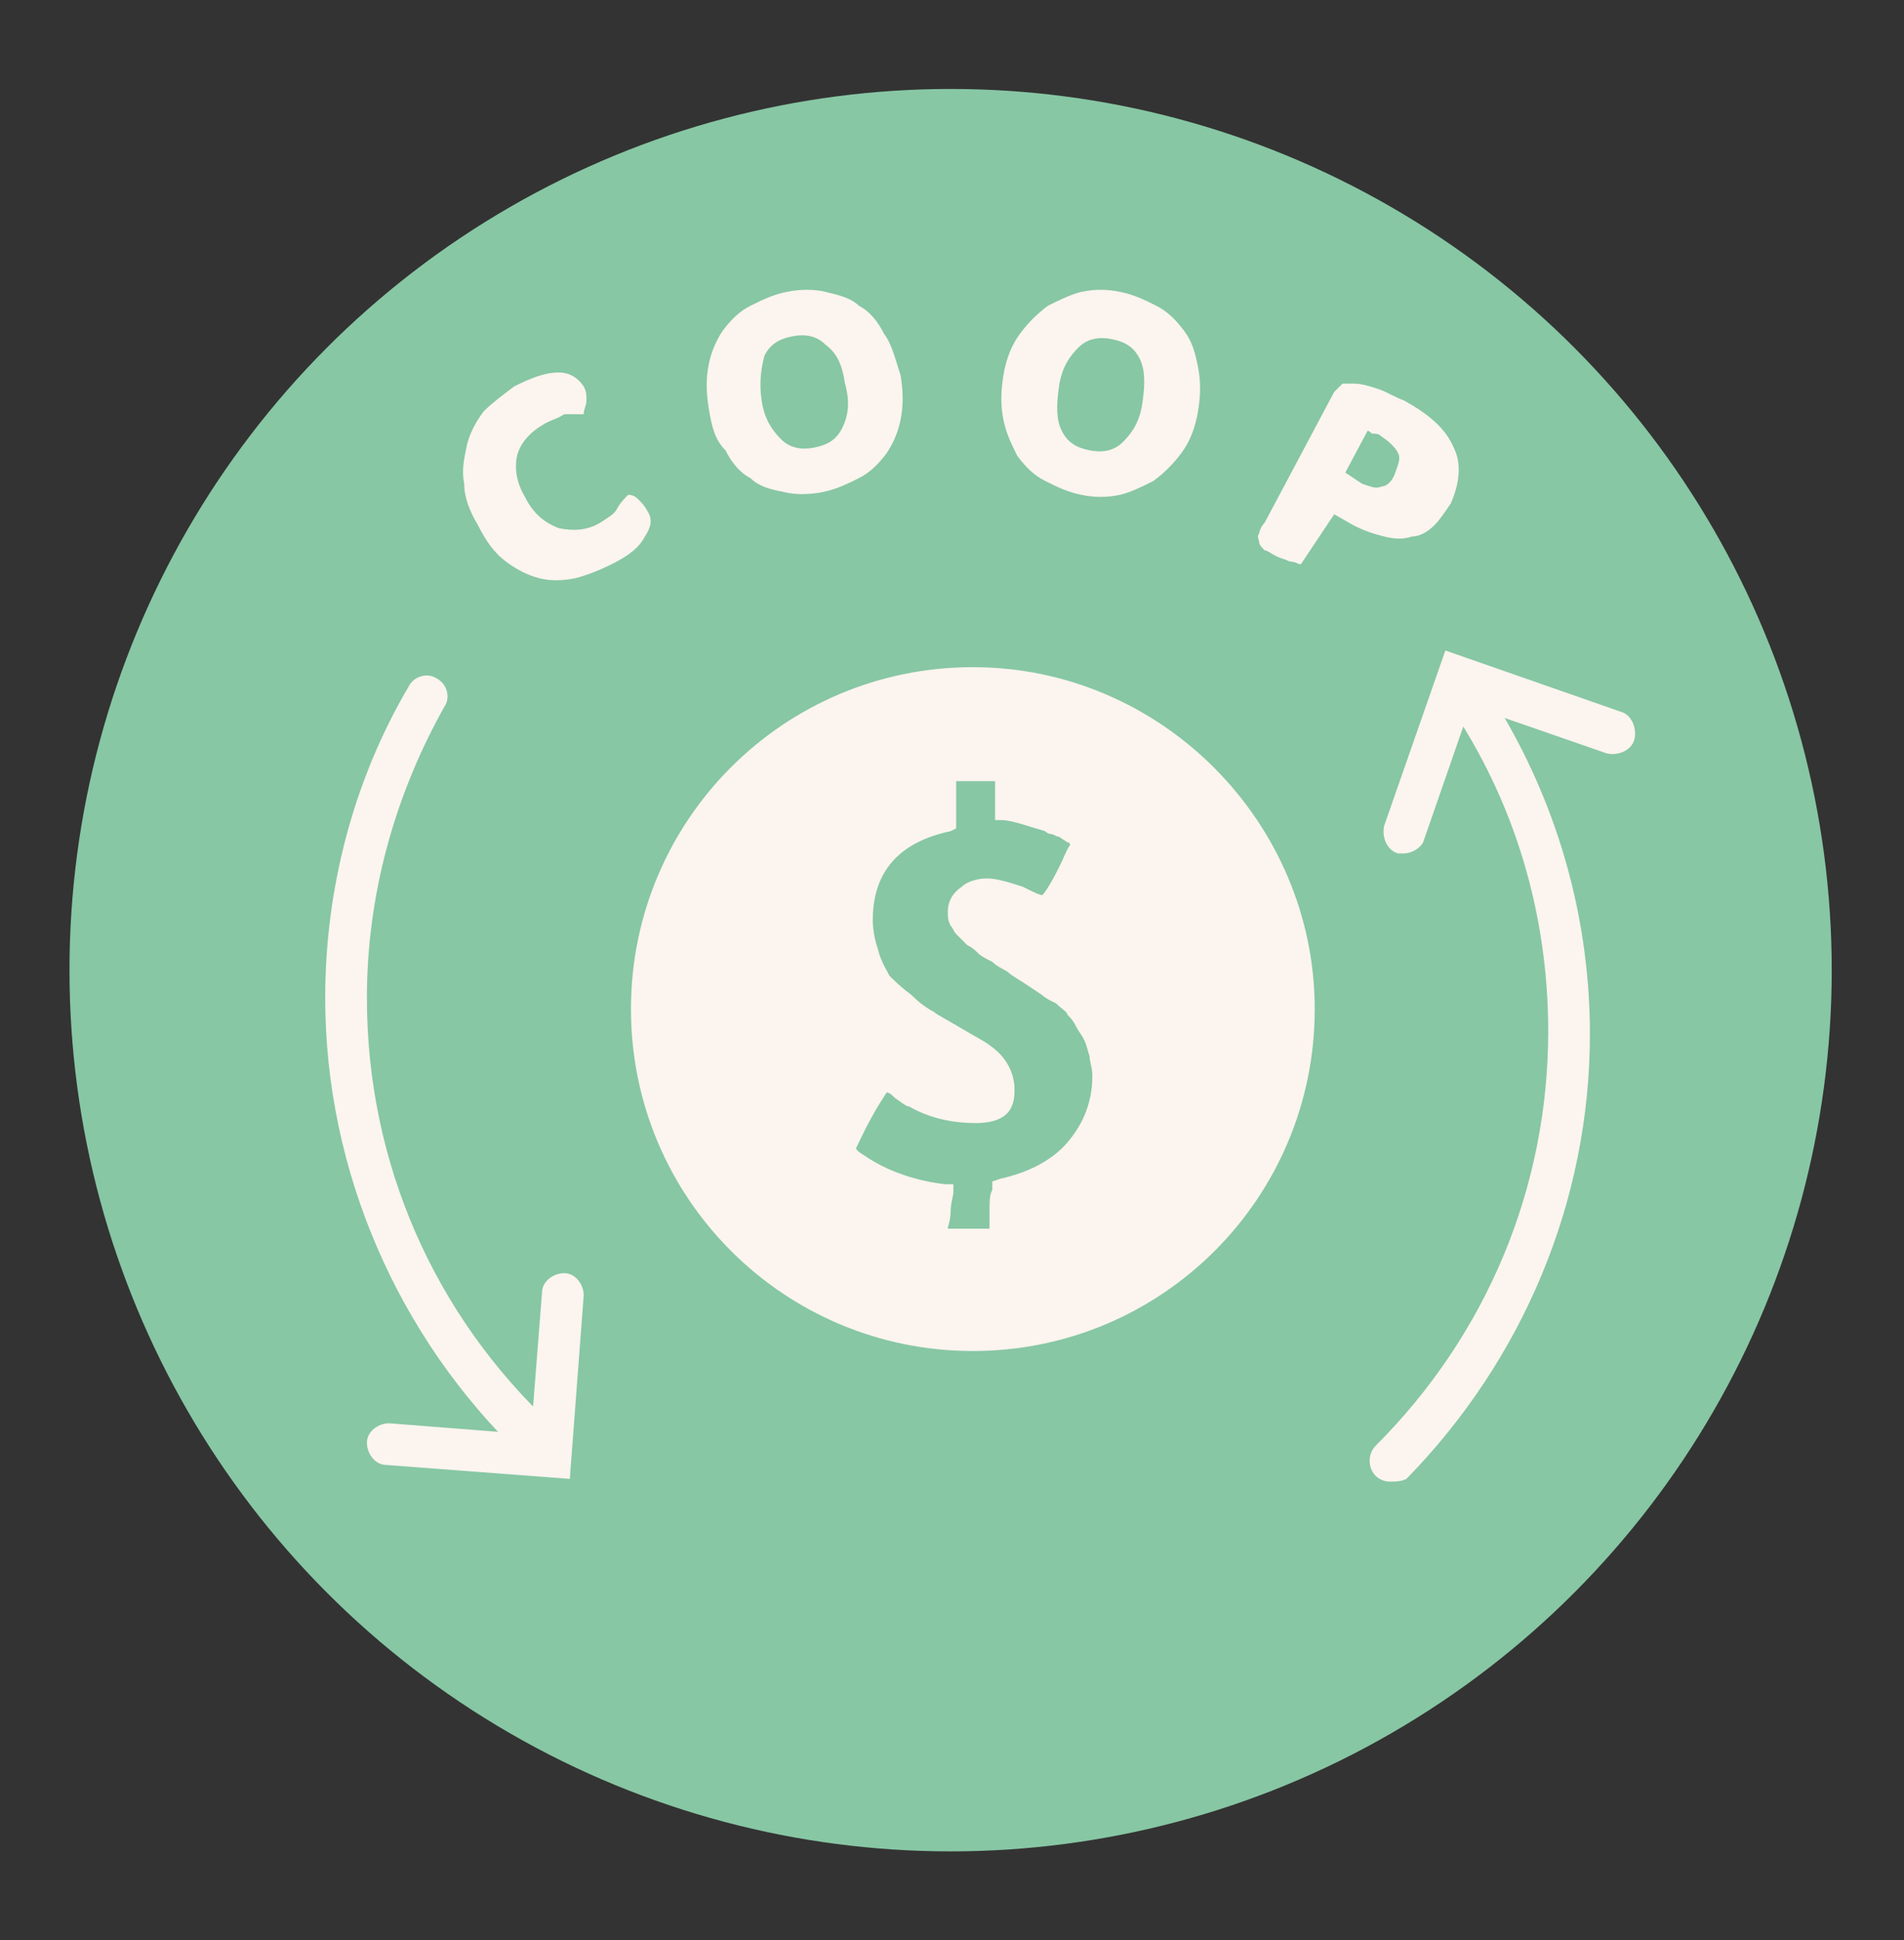 <?xml version="1.0" encoding="utf-8"?>
<!-- Generator: Adobe Illustrator 21.1.0, SVG Export Plug-In . SVG Version: 6.00 Build 0)  -->
<svg version="1.1" id="Homepage" xmlns="http://www.w3.org/2000/svg" xmlns:xlink="http://www.w3.org/1999/xlink" x="0px" y="0px"
	 viewBox="0 0 68.5 69.8" style="enable-background:new 0 0 68.5 69.8;" xml:space="preserve">
<rect x="0" y="0" width="68.5" height="69.8" fill="#333333" stroke="none"/>
<style type="text/css">
	.st0{fill:#87C7A4;}
	.st1{fill:#FCF4EF;}
</style>
<g>
	<g>
		<circle class="st0" cx="34.2" cy="34.9" r="31.7"/>
	</g>
	<g>
		<g>
			<path class="st1" d="M35,24c-6.8,0-12.3,5.5-12.3,12.3c0,6.8,5.5,12.3,12.3,12.3c6.8,0,12.3-5.5,12.3-12.3
				C47.3,29.6,41.8,24,35,24z M35.6,43.6l0,0.2c0,0.2,0,0.3,0,0.4h-1.5c0-0.1,0.1-0.3,0.1-0.6c0-0.3,0.1-0.6,0.1-0.7v-0.3l-0.3,0
				c-0.9-0.1-1.9-0.4-2.7-0.9c-0.3-0.2-0.5-0.3-0.5-0.4c0.2-0.4,0.5-1.1,1.1-2c0.1,0,0.2,0.1,0.3,0.2c0.3,0.2,0.4,0.3,0.5,0.3
				c0.7,0.4,1.5,0.6,2.4,0.6c1.3,0,1.4-0.7,1.4-1.2c0-0.6-0.3-1.2-0.9-1.6c-0.1-0.1-0.5-0.3-1-0.6c-0.5-0.3-0.9-0.5-1-0.6
				c-0.2-0.1-0.5-0.3-0.8-0.6c-0.4-0.3-0.6-0.5-0.8-0.7c-0.1-0.2-0.3-0.5-0.4-0.9c-0.1-0.3-0.2-0.7-0.2-1.1c0-1.7,0.9-2.8,2.8-3.2
				l0.2-0.1v-0.3c0-0.1,0-0.3,0-0.6c0-0.2,0-0.5,0-0.7c0,0,0-0.1,0-0.1h1.4c0,0.1,0,0.2,0,0.2c0,0.3,0,0.7,0,1l0,0.2l0.2,0
				c0.4,0,0.9,0.2,1.6,0.4c0,0,0.1,0.1,0.2,0.1c0.1,0,0.2,0.1,0.3,0.1l0.3,0.2c0.1,0,0.1,0.1,0.1,0.1c-0.1,0.1-0.2,0.4-0.4,0.8
				c-0.3,0.6-0.5,0.9-0.6,1c-0.1,0-0.3-0.1-0.7-0.3c-0.6-0.2-1-0.3-1.3-0.3c-0.3,0-0.7,0.1-0.9,0.3c-0.3,0.2-0.5,0.5-0.5,0.9
				c0,0.2,0,0.3,0.1,0.5c0.1,0.1,0.1,0.2,0.2,0.3c0.1,0.1,0.2,0.2,0.4,0.4c0.2,0.1,0.3,0.2,0.4,0.3c0.1,0.1,0.3,0.2,0.5,0.3
				c0.2,0.2,0.5,0.3,0.6,0.4c0.1,0.1,0.3,0.2,0.6,0.4l0.6,0.4c0.1,0.1,0.3,0.2,0.5,0.3c0.2,0.2,0.4,0.3,0.4,0.4
				c0.1,0.1,0.2,0.2,0.3,0.4c0.1,0.2,0.2,0.3,0.3,0.5c0.1,0.2,0.1,0.3,0.2,0.6c0,0.2,0.1,0.4,0.1,0.7c0,0.9-0.3,1.7-0.9,2.4
				c-0.6,0.7-1.5,1.1-2.4,1.3l-0.3,0.1v0.3C35.6,43,35.6,43.2,35.6,43.6z"/>
		</g>
	</g>
	<g>
		<g>
			<path class="st1" d="M19.5,15.3c-0.5,0.3-0.8,0.7-0.9,1.1c-0.1,0.5,0,1,0.3,1.5c0.3,0.6,0.7,0.9,1.2,1.1c0.5,0.1,1,0.1,1.5-0.2
				c0.3-0.2,0.5-0.3,0.6-0.5c0.1-0.2,0.3-0.4,0.4-0.5c0.2,0,0.3,0.1,0.4,0.2c0.1,0.1,0.2,0.2,0.3,0.4c0.2,0.3,0.1,0.6-0.1,0.9
				c-0.2,0.4-0.6,0.7-1.2,1c-0.4,0.2-0.9,0.4-1.3,0.5c-0.5,0.1-0.9,0.1-1.3,0c-0.4-0.1-0.8-0.3-1.2-0.6c-0.4-0.3-0.7-0.7-1-1.3
				c-0.3-0.5-0.5-1-0.5-1.5c-0.1-0.5,0-0.9,0.1-1.4c0.1-0.4,0.3-0.8,0.6-1.2c0.3-0.3,0.7-0.6,1.1-0.9c0.6-0.3,1.1-0.5,1.6-0.5
				c0.4,0,0.7,0.2,0.9,0.5c0.1,0.2,0.1,0.3,0.1,0.5c0,0.2-0.1,0.3-0.1,0.5c-0.2,0-0.5,0-0.7,0C20,15.1,19.8,15.1,19.5,15.3z"/>
		</g>
		<g>
			<path class="st1" d="M25.5,14.7c-0.1-0.6-0.1-1.1,0-1.6c0.1-0.5,0.3-0.9,0.5-1.2c0.3-0.4,0.6-0.7,1-0.9c0.4-0.2,0.8-0.4,1.3-0.5
				c0.5-0.1,1-0.1,1.4,0s0.9,0.2,1.2,0.5c0.4,0.2,0.7,0.6,0.9,1c0.3,0.4,0.4,0.9,0.6,1.5c0.1,0.6,0.1,1.1,0,1.6
				c-0.1,0.5-0.3,0.9-0.5,1.2c-0.3,0.4-0.6,0.7-1,0.9c-0.4,0.2-0.8,0.4-1.3,0.5c-0.5,0.1-1,0.1-1.4,0c-0.5-0.1-0.9-0.2-1.2-0.5
				c-0.4-0.2-0.7-0.6-0.9-1C25.7,15.8,25.6,15.3,25.5,14.7z M27.4,14.4c0.1,0.7,0.4,1.1,0.7,1.4c0.3,0.3,0.7,0.4,1.2,0.3
				c0.5-0.1,0.8-0.3,1-0.7c0.2-0.4,0.3-0.9,0.1-1.6c-0.1-0.7-0.3-1.1-0.7-1.4c-0.3-0.3-0.7-0.4-1.2-0.3c-0.5,0.1-0.8,0.3-1,0.7
				C27.4,13.2,27.3,13.7,27.4,14.4z"/>
		</g>
		<g>
			<path class="st1" d="M36.1,13.5c0.1-0.6,0.3-1.1,0.6-1.5c0.3-0.4,0.6-0.7,1-1c0.4-0.2,0.8-0.4,1.2-0.5c0.5-0.1,0.9-0.1,1.4,0
				c0.5,0.1,0.9,0.3,1.3,0.5c0.4,0.2,0.7,0.5,1,0.9c0.3,0.4,0.4,0.8,0.5,1.3c0.1,0.5,0.1,1,0,1.6c-0.1,0.6-0.3,1.1-0.6,1.5
				c-0.3,0.4-0.6,0.7-1,1c-0.4,0.2-0.8,0.4-1.2,0.5c-0.5,0.1-0.9,0.1-1.4,0c-0.5-0.1-0.9-0.3-1.3-0.5s-0.7-0.5-1-0.9
				c-0.2-0.4-0.4-0.8-0.5-1.3C36,14.6,36,14.1,36.1,13.5z M38.1,13.9c-0.1,0.7-0.1,1.2,0.1,1.6c0.2,0.4,0.5,0.6,1,0.7
				c0.5,0.1,0.9,0,1.2-0.3c0.3-0.3,0.6-0.7,0.7-1.4c0.1-0.7,0.1-1.2-0.1-1.6c-0.2-0.4-0.5-0.6-1-0.7c-0.5-0.1-0.9,0-1.2,0.3
				C38.5,12.8,38.2,13.2,38.1,13.9z"/>
		</g>
		<g>
			<path class="st1" d="M46.8,20.3c-0.1,0-0.2-0.1-0.4-0.1c-0.2-0.1-0.3-0.1-0.5-0.2c-0.2-0.1-0.3-0.2-0.4-0.2
				c-0.1-0.1-0.2-0.2-0.2-0.3c0-0.1-0.1-0.2,0-0.3c0-0.1,0.1-0.3,0.2-0.4l2.5-4.7c0.1-0.1,0.2-0.2,0.3-0.3c0.1,0,0.3,0,0.4,0
				c0.3,0,0.6,0.1,0.9,0.2c0.3,0.1,0.6,0.3,0.9,0.4c0.9,0.5,1.5,1,1.8,1.7c0.3,0.6,0.2,1.3-0.1,2c-0.2,0.3-0.4,0.6-0.6,0.8
				c-0.2,0.2-0.5,0.4-0.8,0.4c-0.3,0.1-0.6,0.1-1,0c-0.4-0.1-0.7-0.2-1.1-0.4l-0.7-0.4L46.8,20.3z M49,17.4c0.3,0.1,0.5,0.2,0.7,0.1
				c0.2,0,0.4-0.2,0.5-0.5c0.1-0.3,0.2-0.5,0.1-0.7c-0.1-0.2-0.3-0.4-0.6-0.6c-0.1-0.1-0.2-0.1-0.3-0.1c-0.1,0-0.1-0.1-0.2-0.1
				l-0.8,1.5L49,17.4z"/>
		</g>
	</g>
	<g>
		<path class="st1" d="M19.3,52.6c-0.2,0-0.4-0.1-0.5-0.2c-4.5-4.3-7.1-10.3-7.1-16.5c0-3.9,1-7.8,3-11.2c0.2-0.4,0.7-0.5,1-0.3
			c0.4,0.2,0.5,0.7,0.3,1c-1.8,3.2-2.8,6.8-2.8,10.5c0,5.9,2.4,11.4,6.7,15.4c0.3,0.3,0.3,0.8,0,1.1C19.7,52.5,19.5,52.6,19.3,52.6z
			"/>
	</g>
	<g>
		<path class="st1" d="M50,53.3c-0.2,0-0.4-0.1-0.5-0.2c-0.3-0.3-0.3-0.8,0-1.1c4-4,6.2-9.3,6.2-14.9c0-4.2-1.2-8.3-3.6-11.8
			c-0.2-0.3-0.1-0.8,0.2-1c0.3-0.2,0.8-0.1,1,0.2c2.5,3.7,3.9,8.1,3.9,12.7c0,6-2.4,11.7-6.6,16C50.4,53.3,50.2,53.3,50,53.3z"/>
	</g>
	<g>
		<path class="st1" d="M20.5,53.2l-6.6-0.5c-0.4,0-0.7-0.4-0.7-0.8c0-0.4,0.4-0.7,0.8-0.7l5.1,0.4l0.4-5.1c0-0.4,0.4-0.7,0.8-0.7
			c0.4,0,0.7,0.4,0.7,0.8L20.5,53.2z"/>
	</g>
	<g>
		<path class="st1" d="M50.5,30.7c-0.1,0-0.2,0-0.2,0c-0.4-0.1-0.6-0.6-0.5-1l2.2-6.3l6.3,2.2c0.4,0.1,0.6,0.6,0.5,1
			c-0.1,0.4-0.6,0.6-1,0.5l-4.9-1.7l-1.7,4.9C51.1,30.5,50.8,30.7,50.5,30.7z"/>
	</g>
</g>
</svg>

